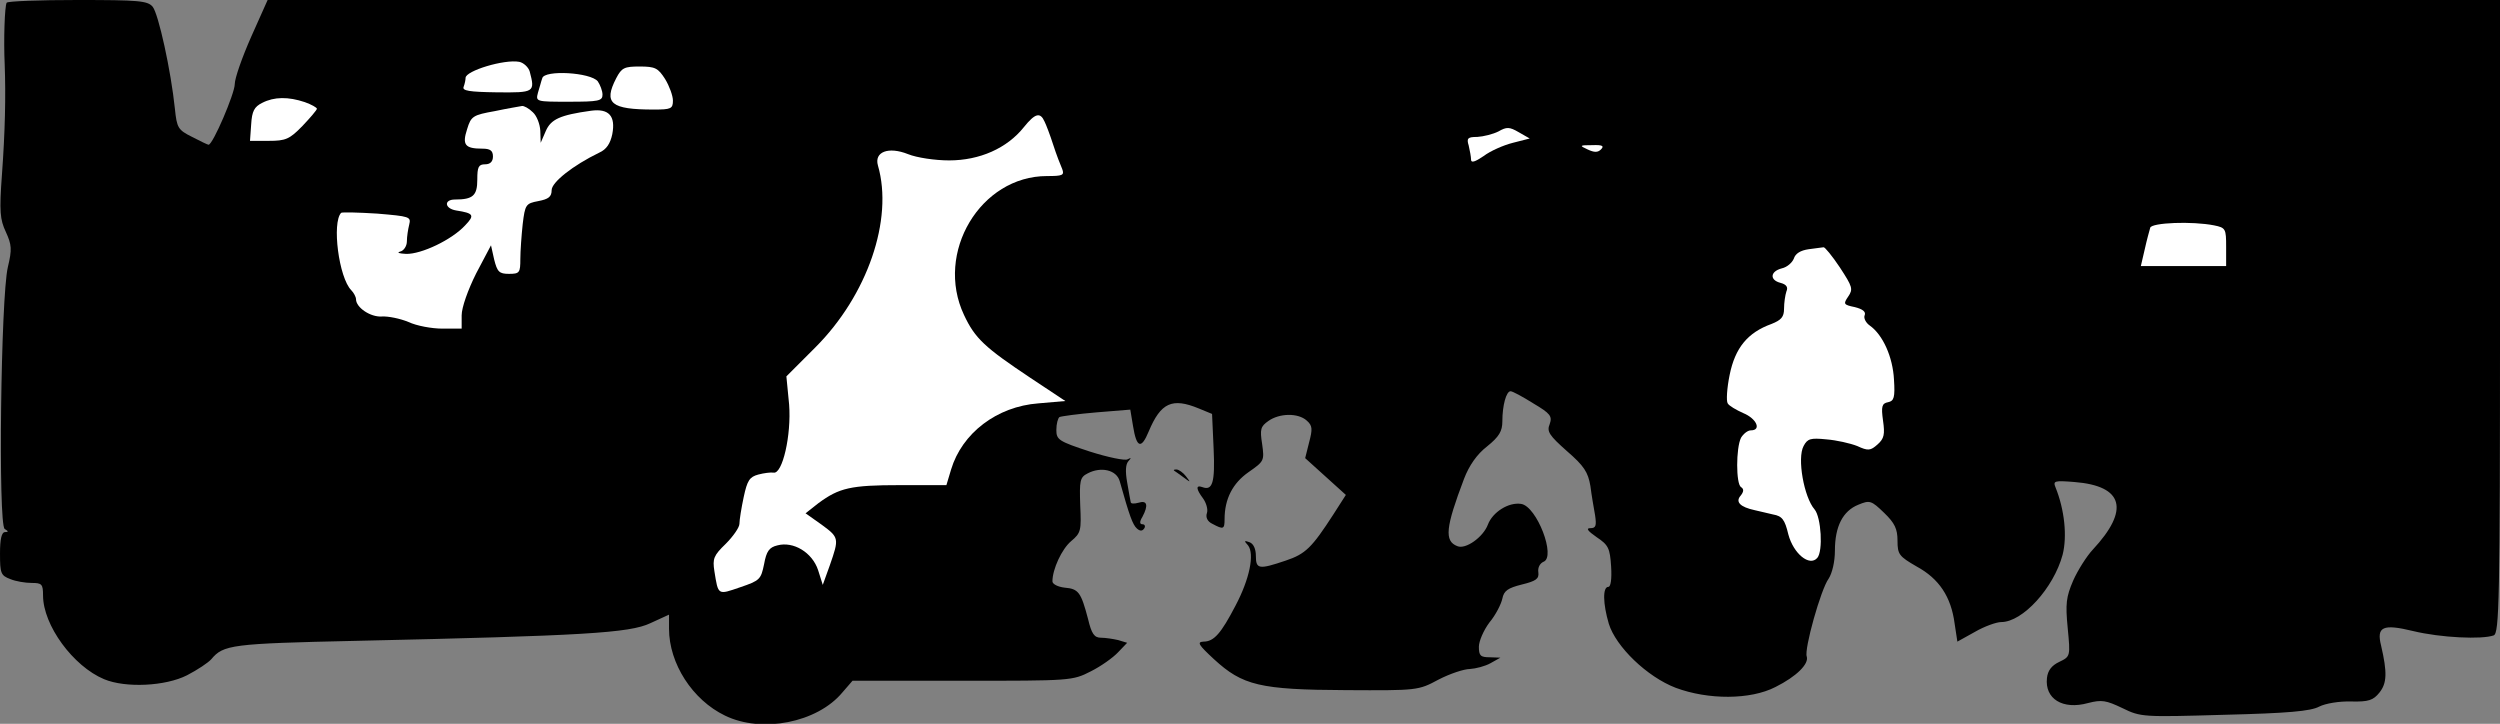 <?xml version="1.0" standalone="no"?>
<!DOCTYPE svg PUBLIC "-//W3C//DTD SVG 20010904//EN"
 "http://www.w3.org/TR/2001/REC-SVG-20010904/DTD/svg10.dtd">
<svg version="1.0" xmlns="http://www.w3.org/2000/svg"
 width="639pt" height="185pt" viewBox="0 0 639 185"
 preserveAspectRatio="xMidYMid meet">
<rect x="0" y="0" width="639" height="185" fill="#808080" stroke="none"/>
<g transform="translate(0,185) scale(0.1,-0.1)"
fill="#000000" stroke="none">
<path fill="#000000" stroke="none" d="M17 1843 c-5 -9 -8 -94 -5 -158 3 -80
1 -172 -7 -281 -7 -95 -5 -115 10 -147 15 -33 16 -44 5 -90 -18 -77 -25 -658
-8 -669 10 -6 10 -8 1 -8 -9 0 -13 -18 -13 -55 0 -50 2 -56 26 -65 14 -6 39
-10 55 -10 26 0 29 -3 29 -32 0 -76 77 -181 156 -214 55 -23 157 -18 212 10
27 14 54 32 62 41 31 37 51 40 370 47 582 13 699 20 752 45 l48 22 0 -36 c0
-89 60 -182 143 -222 94 -46 236 -18 300 59 l26 30 281 0 c277 0 281 0 328 24
26 13 57 35 70 49 l23 24 -23 7 c-13 3 -33 6 -44 6 -17 0 -24 10 -33 48 -18
68 -24 77 -60 80 -17 2 -31 9 -31 16 0 31 24 83 48 103 25 21 26 27 23 92 -2
62 -1 71 19 81 34 18 74 9 82 -20 25 -89 33 -111 44 -121 8 -7 14 -7 19 1 3 5
1 10 -5 10 -7 0 -8 6 0 19 16 30 12 43 -10 36 -11 -3 -20 -3 -20 2 -1 4 -5 27
-9 50 -5 28 -4 46 3 54 8 9 8 10 -2 5 -6 -4 -50 5 -97 20 -79 26 -85 30 -85
55 0 16 4 30 8 33 4 2 47 8 95 12 l86 7 7 -42 c9 -56 21 -60 40 -14 31 74 60
87 128 59 l34 -14 4 -89 c4 -87 -3 -108 -29 -98 -17 6 -16 -5 2 -29 8 -11 13
-28 10 -37 -4 -11 1 -22 14 -28 28 -15 31 -14 31 12 0 52 21 92 61 120 40 28
41 29 35 72 -6 38 -4 45 16 59 28 20 76 21 98 1 15 -13 15 -22 6 -56 l-10 -40
52 -47 52 -47 -32 -50 c-55 -85 -71 -101 -122 -118 -68 -23 -76 -22 -76 12 0
18 -6 31 -16 35 -14 5 -15 4 -4 -8 17 -22 4 -86 -32 -154 -37 -71 -55 -92 -82
-92 -17 -1 -13 -8 27 -45 73 -67 117 -78 337 -79 183 -1 185 -1 237 27 29 15
65 27 80 27 15 1 39 7 53 15 l25 14 -27 1 c-24 0 -28 4 -28 27 0 14 12 42 27
62 16 19 30 47 33 61 4 20 14 27 50 36 37 9 44 15 42 31 -2 12 4 23 13 27 33
12 -17 142 -57 148 -32 5 -73 -21 -85 -53 -12 -32 -57 -64 -78 -55 -34 13 -30
48 17 172 13 34 33 63 59 83 31 25 39 39 39 64 0 41 10 77 21 77 5 0 31 -14
58 -31 44 -26 49 -33 42 -53 -8 -19 -1 -29 44 -69 44 -38 54 -54 60 -89 3 -24
9 -58 12 -75 4 -27 2 -33 -12 -33 -12 0 -7 -7 16 -23 30 -20 34 -28 37 -75 2
-32 -1 -52 -7 -52 -15 0 -14 -43 1 -94 18 -59 98 -136 171 -164 83 -31 191
-31 255 2 54 27 86 59 80 78 -7 18 36 172 56 199 9 14 16 43 16 72 0 61 20
101 60 117 29 12 33 11 66 -21 27 -26 34 -41 34 -71 0 -35 4 -40 49 -66 57
-31 88 -77 97 -146 l7 -46 45 25 c24 14 55 25 67 25 55 0 134 87 157 172 12
47 5 115 -18 172 -7 17 -3 18 48 14 126 -10 142 -71 47 -173 -15 -16 -38 -52
-50 -79 -18 -42 -20 -59 -14 -121 7 -73 7 -73 -22 -87 -19 -9 -29 -22 -31 -41
-6 -53 40 -82 105 -64 35 9 46 7 88 -13 47 -23 52 -23 261 -17 160 4 220 9
242 21 16 8 51 14 82 13 44 -1 56 3 72 23 19 24 20 51 4 120 -12 48 4 56 82
37 70 -17 176 -22 206 -11 14 6 16 87 16 815 l0 809 -2853 0 -2853 0 -42 -94
c-23 -52 -42 -106 -42 -121 0 -24 -56 -155 -67 -155 -2 0 -21 9 -42 20 -36 18
-39 23 -44 72 -10 97 -42 243 -57 261 -13 15 -35 17 -192 17 -97 0 -179 -3
-181 -7z"/>
<path fill="#ffffff" stroke="none" d="M1354 1667 c14 -53 12 -54 -84 -53 -71
1 -89 4 -85 14 3 8 5 18 5 23 0 18 99 48 137 41 11 -2 24 -14 27 -25z"/>
<path fill="#ffffff" stroke="none" d="M1700 1648 c11 -18 20 -43 20 -55 0
-21 -5 -23 -49 -23 -110 0 -129 16 -96 80 14 27 21 30 60 30 40 0 47 -4 65
-32z"/>
<path fill="#ffffff" stroke="none" d="M1528 1642 c6 -9 12 -24 12 -34 0 -16
-10 -18 -86 -18 -84 0 -85 0 -79 23 4 12 8 29 11 37 5 22 124 15 142 -8z"/>
<path fill="#ffffff" stroke="none" d="M779 1589 c17 -6 31 -14 31 -17 0 -3
-17 -23 -37 -44 -33 -34 -43 -38 -86 -38 l-48 0 3 42 c2 34 8 45 28 55 31 16
67 16 109 2z"/>
<path fill="#ffffff" stroke="none" d="M1362 1563 c10 -9 18 -30 19 -47 l1
-31 13 30 c13 30 36 41 116 52 45 6 63 -13 54 -60 -5 -24 -15 -39 -33 -47 -68
-33 -122 -76 -122 -96 0 -17 -8 -23 -34 -28 -32 -6 -34 -9 -40 -59 -3 -28 -6
-69 -6 -89 0 -35 -2 -38 -29 -38 -25 0 -30 5 -38 37 l-8 36 -38 -72 c-21 -42
-37 -87 -37 -107 l0 -34 -49 0 c-27 0 -66 7 -87 17 -22 9 -52 15 -68 14 -29
-2 -66 23 -66 44 0 6 -6 17 -12 23 -32 32 -50 173 -26 198 3 2 44 1 92 -2 83
-7 87 -8 82 -28 -3 -12 -6 -31 -6 -43 0 -12 -8 -24 -17 -26 -10 -3 -3 -5 15
-6 39 -1 117 36 151 73 25 26 22 31 -23 38 -30 5 -32 28 -3 28 46 0 57 10 57
51 0 32 3 39 20 39 13 0 20 7 20 20 0 15 -7 20 -27 20 -45 0 -52 10 -39 50 10
33 15 36 71 46 33 7 64 12 69 13 5 1 18 -6 28 -16z"/>
<path fill="#ffffff" stroke="none" d="M2670 1539 c4 -8 14 -34 22 -59 8 -25
19 -53 23 -62 6 -16 1 -18 -39 -18 -170 0 -287 -196 -212 -355 28 -60 53 -83
170 -161 l89 -59 -69 -6 c-106 -8 -195 -76 -223 -169 l-12 -40 -119 0 c-126 0
-155 -7 -208 -46 l-33 -26 41 -29 c45 -33 45 -35 21 -104 l-18 -50 -12 38
c-15 45 -63 74 -104 63 -21 -5 -28 -15 -34 -48 -8 -39 -11 -42 -61 -59 -58
-20 -56 -21 -66 41 -5 32 -2 40 29 70 19 19 35 42 35 51 0 10 5 41 11 69 9 42
15 51 37 57 15 4 32 6 39 5 23 -5 46 96 40 174 l-7 72 74 74 c133 133 200 327
160 465 -10 35 27 49 77 29 22 -9 69 -16 105 -16 78 0 148 31 191 85 29 36 42
39 53 14z"/>
<path fill="#ffffff" stroke="none" d="M3867 1485 c-24 -6 -58 -21 -75 -34
-22 -15 -32 -18 -32 -9 0 7 -3 23 -6 36 -6 19 -2 22 22 22 16 1 40 7 54 14 21
12 28 12 52 -2 l28 -16 -43 -11z"/>
<path fill="#ffffff" stroke="none" d="M4092 1468 c-8 -8 -17 -8 -34 0 -22 10
-21 11 12 11 26 1 31 -2 22 -11z"/>
<path fill="#ffffff" stroke="none" d="M5659 1274 c30 -6 31 -9 31 -55 l0 -49
-109 0 -109 0 10 43 c5 23 12 48 14 55 4 13 107 17 163 6z"/>
<path fill="#ffffff" stroke="none" d="M4703 1166 c32 -49 34 -55 21 -74 -13
-19 -12 -21 17 -27 20 -5 29 -12 25 -21 -3 -7 3 -19 13 -26 34 -24 59 -81 62
-138 3 -46 0 -55 -15 -58 -16 -3 -18 -11 -13 -47 5 -35 3 -46 -14 -61 -18 -16
-24 -17 -52 -4 -18 7 -53 15 -79 17 -40 4 -48 2 -58 -17 -17 -31 1 -131 28
-162 17 -20 22 -107 7 -124 -20 -23 -61 11 -74 60 -9 38 -16 47 -39 51 -15 4
-36 8 -47 11 -37 8 -50 21 -36 37 8 10 9 17 1 22 -13 8 -13 100 0 126 6 10 17
19 25 19 28 0 15 30 -19 44 -18 8 -37 19 -40 25 -4 6 -2 39 5 73 14 69 46 108
107 130 25 10 32 18 32 39 0 15 3 35 6 44 5 11 0 18 -15 22 -28 7 -27 29 3 37
14 3 27 15 31 25 4 13 17 21 38 24 18 2 35 5 38 5 3 1 22 -22 42 -52z"/>
<path fill="#000000" stroke="none" d="M3001 647 c2 -1 13 -9 24 -17 19 -14
19 -14 6 3 -7 9 -18 17 -24 17 -6 0 -8 -1 -6 -3z"/>
</g>
</svg>
